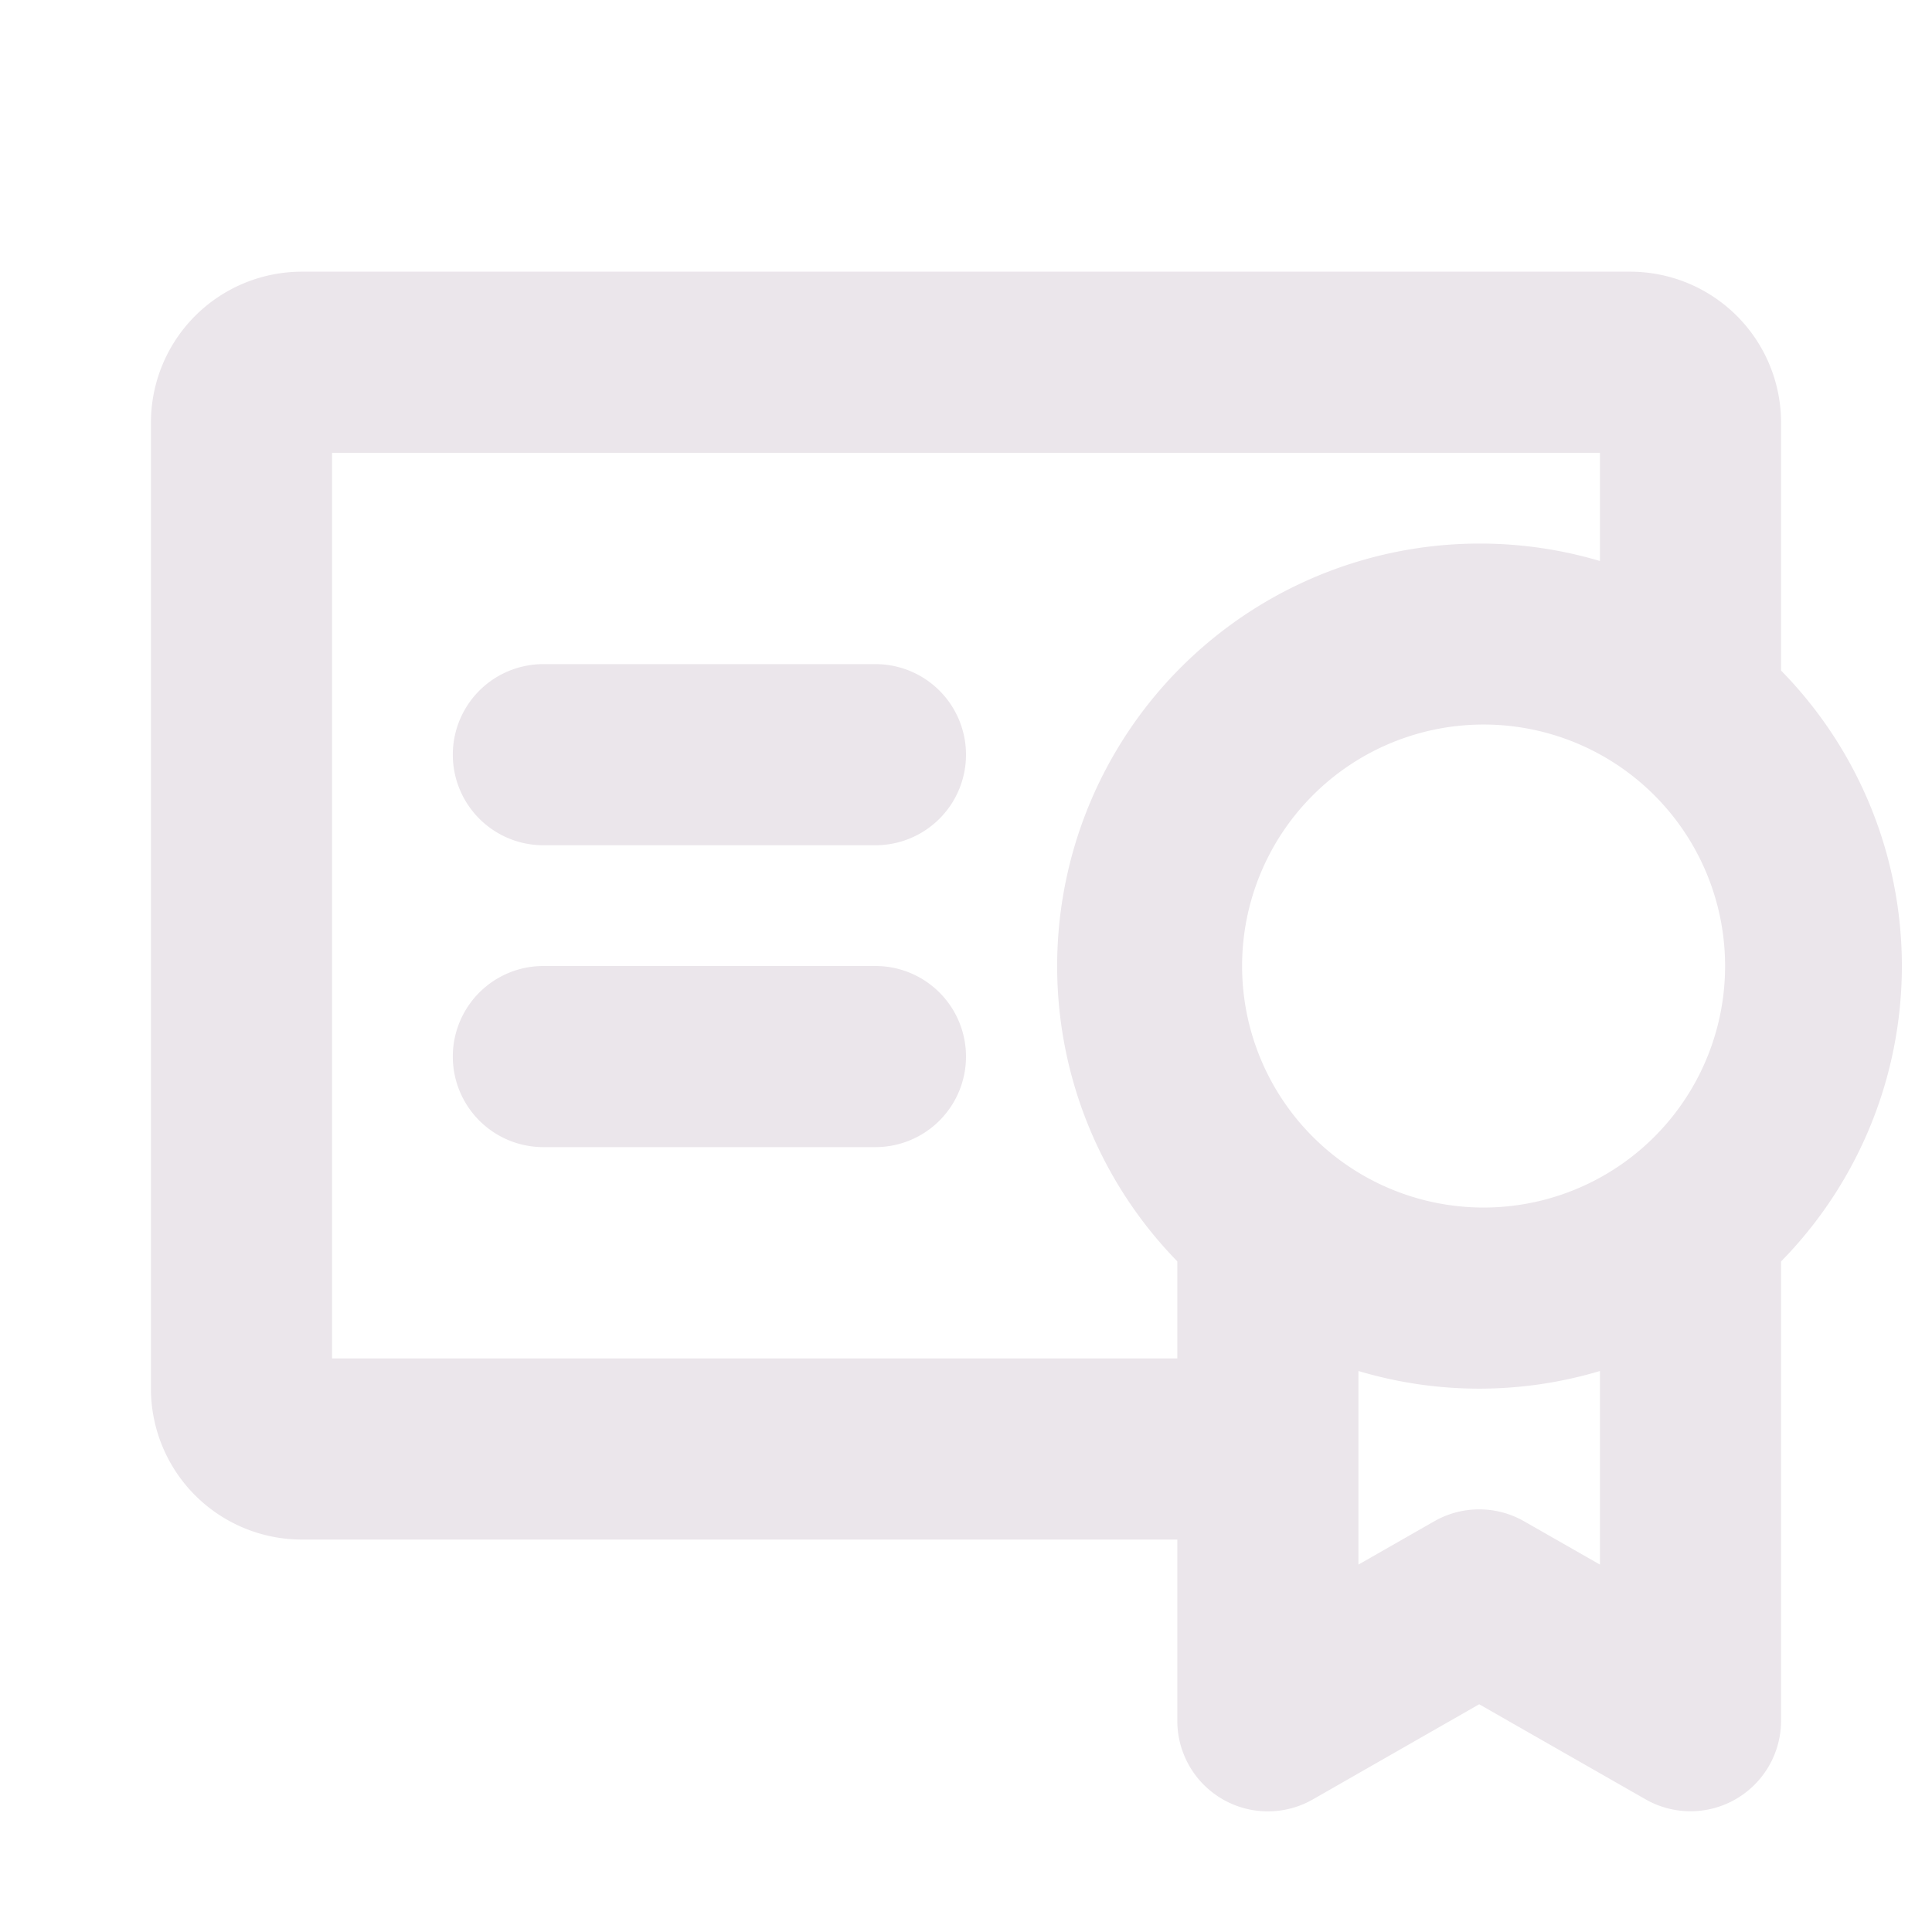 <svg xmlns="http://www.w3.org/2000/svg" width="24" height="24" viewBox="0 0 24 24">
  <path fill="#EBE6EB" d="M12 13.125a1.125 1.125 0 0 1-1.125 1.125H6.75a1.125 1.125 0 1 1 0-2.25h4.125A1.125 1.125 0 0 1 12 13.125ZM10.875 8.25H6.75a1.125 1.125 0 0 0 0 2.25h4.125a1.125 1.125 0 1 0 0-2.25Zm11.25 7.42v5.705a1.125 1.125 0 0 1-1.683.977l-2.067-1.181-2.063 1.18a1.125 1.125 0 0 1-1.687-.976v-2.25H3.75a1.875 1.875 0 0 1-1.875-1.875v-12A1.875 1.875 0 0 1 3.75 3.375h16.5a1.875 1.875 0 0 1 1.875 1.875v3.08a5.238 5.238 0 0 1 0 7.34Zm-3.75-.67a3 3 0 1 0 0-5.999 3 3 0 0 0 0 5.999Zm-3.75 1.875v-1.206a5.25 5.25 0 0 1 5.25-8.7V5.625H4.125v11.25h10.5Zm5.25 2.561v-2.405a5.238 5.238 0 0 1-3 0v2.405l.942-.538a1.125 1.125 0 0 1 1.116 0l.942.538Z"/>
</svg>
